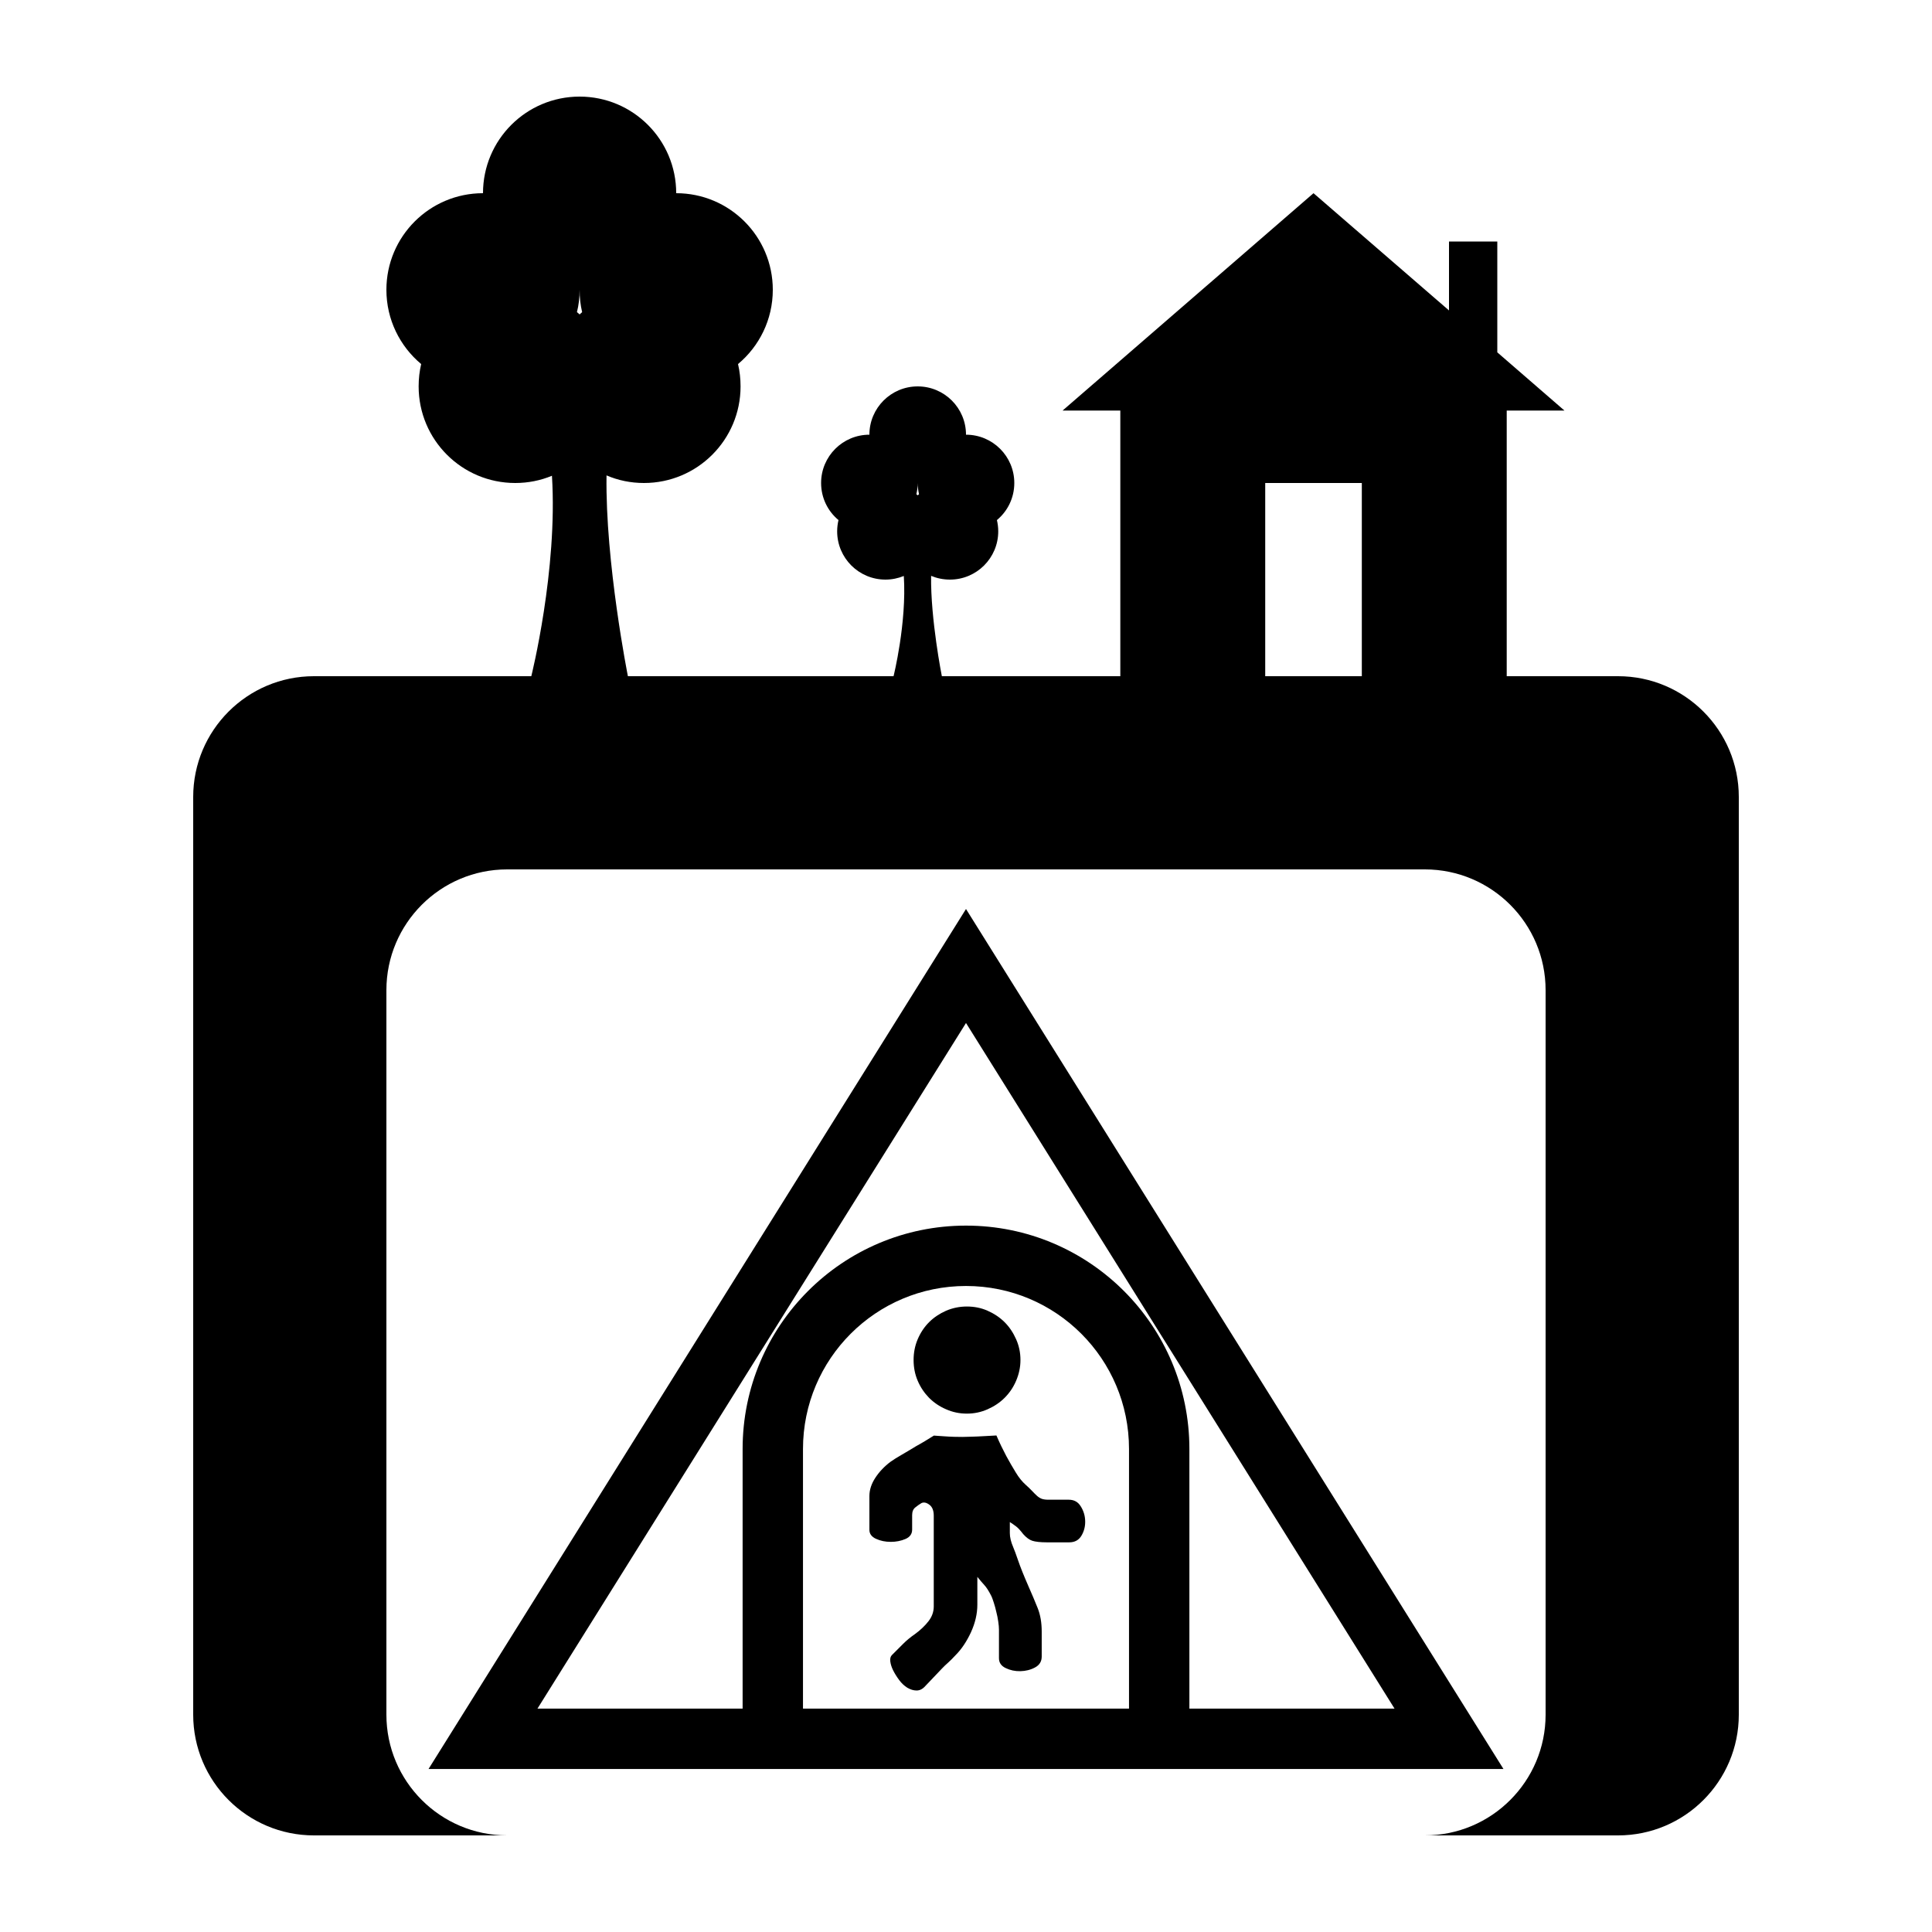 <?xml version="1.0" encoding="iso-8859-1"?>
<!-- Generator: Adobe Illustrator 23.0.2, SVG Export Plug-In . SVG Version: 6.00 Build 0)  -->
<svg version="1.1" id="&#x56FE;&#x5C42;_1" xmlns="http://www.w3.org/2000/svg" xmlns:xlink="http://www.w3.org/1999/xlink"
  x="0px" y="0px" viewBox="0 0 16 16" style="enable-background:new 0 0 16 16;" xml:space="preserve">
  <path id="color_w"
    d="M2.6,5.6c-0.552,0-1,0.448-1,1v7.6c0,0.552,0.448,1,1,1h1.6c-0.552,0-1-0.448-1-1
	v-6c0-0.552,0.448-1,1-1h7.6c0.552,0,1,0.448,1,1v6c0,0.552-0.448,1-1,1h1.6c0.552,0,1-0.448,1-1V6.6c0-0.552-0.448-1-1-1H2.6z" />
  <path id="color_g" d="M4.267,4c0.108,0,0.21-0.021,0.304-0.06
			C4.62,4.721,4.4,5.6,4.4,5.6h0.8c0,0-0.188-0.942-0.177-1.663C5.118,3.978,5.223,4,5.333,4c0.442,0,0.8-0.358,0.8-0.8
			c0-0.064-0.007-0.126-0.021-0.185C6.288,2.868,6.4,2.647,6.4,2.4c0-0.442-0.358-0.8-0.8-0.8c0-0.442-0.358-0.8-0.8-0.8
			S4,1.158,4,1.6c-0.442,0-0.8,0.358-0.8,0.8c0,0.247,0.112,0.468,0.288,0.615C3.474,3.074,3.467,3.136,3.467,3.2
			C3.467,3.642,3.825,4,4.267,4z M4.8,2.4c0,0.064,0.007,0.126,0.021,0.185L4.8,2.604C4.793,2.597,4.786,2.591,4.778,2.585
			C4.793,2.526,4.8,2.464,4.8,2.4z M6.933,4.4c0,0.221,0.179,0.4,0.4,0.4c0.054,0,0.105-0.011,0.152-0.03C7.51,5.16,7.4,5.6,7.4,5.6
			h0.4c0,0-0.094-0.471-0.089-0.831C7.759,4.789,7.812,4.8,7.867,4.8c0.221,0,0.4-0.179,0.4-0.4c0-0.032-0.004-0.063-0.011-0.093
			C8.344,4.234,8.4,4.124,8.4,4c0-0.221-0.179-0.4-0.4-0.4c0-0.221-0.179-0.4-0.4-0.4c-0.221,0-0.4,0.179-0.4,0.4
			C6.979,3.6,6.8,3.779,6.8,4c0,0.124,0.056,0.234,0.144,0.307C6.937,4.337,6.933,4.368,6.933,4.4z M7.6,4
			c0,0.032,0.004,0.063,0.011,0.093L7.6,4.102C7.596,4.099,7.593,4.096,7.589,4.093C7.596,4.063,7.6,4.032,7.6,4z M12.4,2.918V2H12
			v0.571L10.878,1.6L8.8,3.4h0.478v2.2h1.2V4h0.8v1.6h1.2V3.4h0.478L12.4,2.918z M7.694,11.576c0.04,0.04,0.087,0.072,0.141,0.095
			c0.054,0.024,0.111,0.036,0.172,0.036c0.061,0,0.118-0.012,0.172-0.036c0.054-0.024,0.101-0.055,0.141-0.095
			s0.072-0.087,0.095-0.141s0.036-0.111,0.036-0.172c0-0.061-0.012-0.118-0.036-0.172c-0.024-0.054-0.055-0.101-0.095-0.141
			s-0.087-0.071-0.141-0.095c-0.054-0.024-0.111-0.035-0.172-0.035c-0.061,0-0.118,0.012-0.172,0.035
			c-0.054,0.024-0.101,0.055-0.141,0.095s-0.071,0.087-0.094,0.141c-0.023,0.054-0.034,0.111-0.034,0.172
			c0,0.061,0.011,0.118,0.034,0.172C7.623,11.489,7.655,11.536,7.694,11.576z M8.851,12.42H8.681c-0.023,0-0.041-0.003-0.055-0.008
			c-0.014-0.006-0.027-0.014-0.04-0.026c-0.012-0.011-0.026-0.025-0.04-0.04c-0.014-0.015-0.032-0.032-0.053-0.051
			c-0.026-0.023-0.054-0.056-0.081-0.101c-0.027-0.045-0.054-0.09-0.078-0.135c-0.028-0.053-0.056-0.11-0.082-0.171
			c-0.04,0.002-0.077,0.004-0.111,0.006c-0.03,0.002-0.061,0.003-0.092,0.004C8.017,11.899,7.991,11.9,7.97,11.9
			c-0.021,0-0.045,0-0.071-0.001c-0.027-0.001-0.052-0.002-0.077-0.004l-0.088-0.006c-0.051,0.032-0.1,0.062-0.148,0.088
			c-0.04,0.025-0.08,0.048-0.119,0.071c-0.04,0.023-0.07,0.042-0.091,0.057c-0.051,0.038-0.093,0.082-0.126,0.132
			c-0.033,0.05-0.05,0.101-0.05,0.152v0.281c0,0.032,0.018,0.057,0.055,0.074c0.037,0.017,0.078,0.025,0.122,0.025
			c0.044,0,0.085-0.008,0.122-0.024c0.037-0.016,0.055-0.042,0.055-0.078v-0.119c0-0.028,0.008-0.05,0.026-0.064
			c0.017-0.014,0.034-0.026,0.051-0.036c0.019-0.009,0.041-0.005,0.065,0.013c0.025,0.018,0.037,0.049,0.037,0.092v0.75
			c0,0.046-0.015,0.087-0.045,0.125c-0.03,0.038-0.067,0.073-0.111,0.105c-0.038,0.026-0.07,0.053-0.097,0.08l-0.094,0.094
			c-0.011,0.011-0.016,0.029-0.013,0.052c0.003,0.024,0.011,0.049,0.024,0.075s0.03,0.053,0.05,0.08
			c0.02,0.027,0.042,0.047,0.067,0.063C7.54,13.992,7.565,14,7.591,14s0.05-0.012,0.072-0.037l0.138-0.145
			c0.016-0.017,0.033-0.033,0.05-0.048c0.017-0.015,0.038-0.036,0.063-0.063c0.049-0.049,0.091-0.112,0.127-0.189
			c0.035-0.077,0.053-0.153,0.053-0.229v-0.23c0.023,0.028,0.042,0.051,0.058,0.068c0.016,0.017,0.035,0.046,0.055,0.085
			c0.008,0.015,0.015,0.035,0.023,0.06c0.008,0.025,0.015,0.05,0.021,0.077c0.007,0.026,0.012,0.053,0.016,0.08
			c0.004,0.026,0.006,0.049,0.006,0.068v0.236c0,0.036,0.018,0.063,0.055,0.081c0.037,0.018,0.078,0.027,0.122,0.026
			c0.044-0.001,0.085-0.011,0.122-0.031c0.037-0.02,0.055-0.05,0.055-0.09v-0.207c0-0.074-0.011-0.139-0.034-0.196
			c-0.023-0.057-0.048-0.117-0.077-0.182c-0.038-0.087-0.066-0.157-0.084-0.21c-0.018-0.053-0.032-0.09-0.041-0.111
			c-0.019-0.044-0.028-0.082-0.028-0.117v-0.091c0.021,0.013,0.038,0.026,0.053,0.037s0.034,0.032,0.058,0.063
			c0.025,0.028,0.05,0.047,0.075,0.055s0.066,0.013,0.121,0.013h0.185c0.045,0,0.079-0.018,0.101-0.055
			c0.022-0.037,0.032-0.077,0.031-0.121c-0.001-0.044-0.013-0.084-0.036-0.121C8.928,12.438,8.895,12.42,8.851,12.42z M3.549,14.65
			h8.902L8,7.528L3.549,14.65z M9.35,14.15h-2.7V12c0-0.746,0.604-1.35,1.35-1.35c0.746,0,1.35,0.604,1.35,1.35V14.15z M9.85,14.15
			V12c0-1.022-0.828-1.85-1.85-1.85S6.15,10.978,6.15,12v2.15H4.451L8,8.472l3.549,5.678H9.85z" />
</svg>